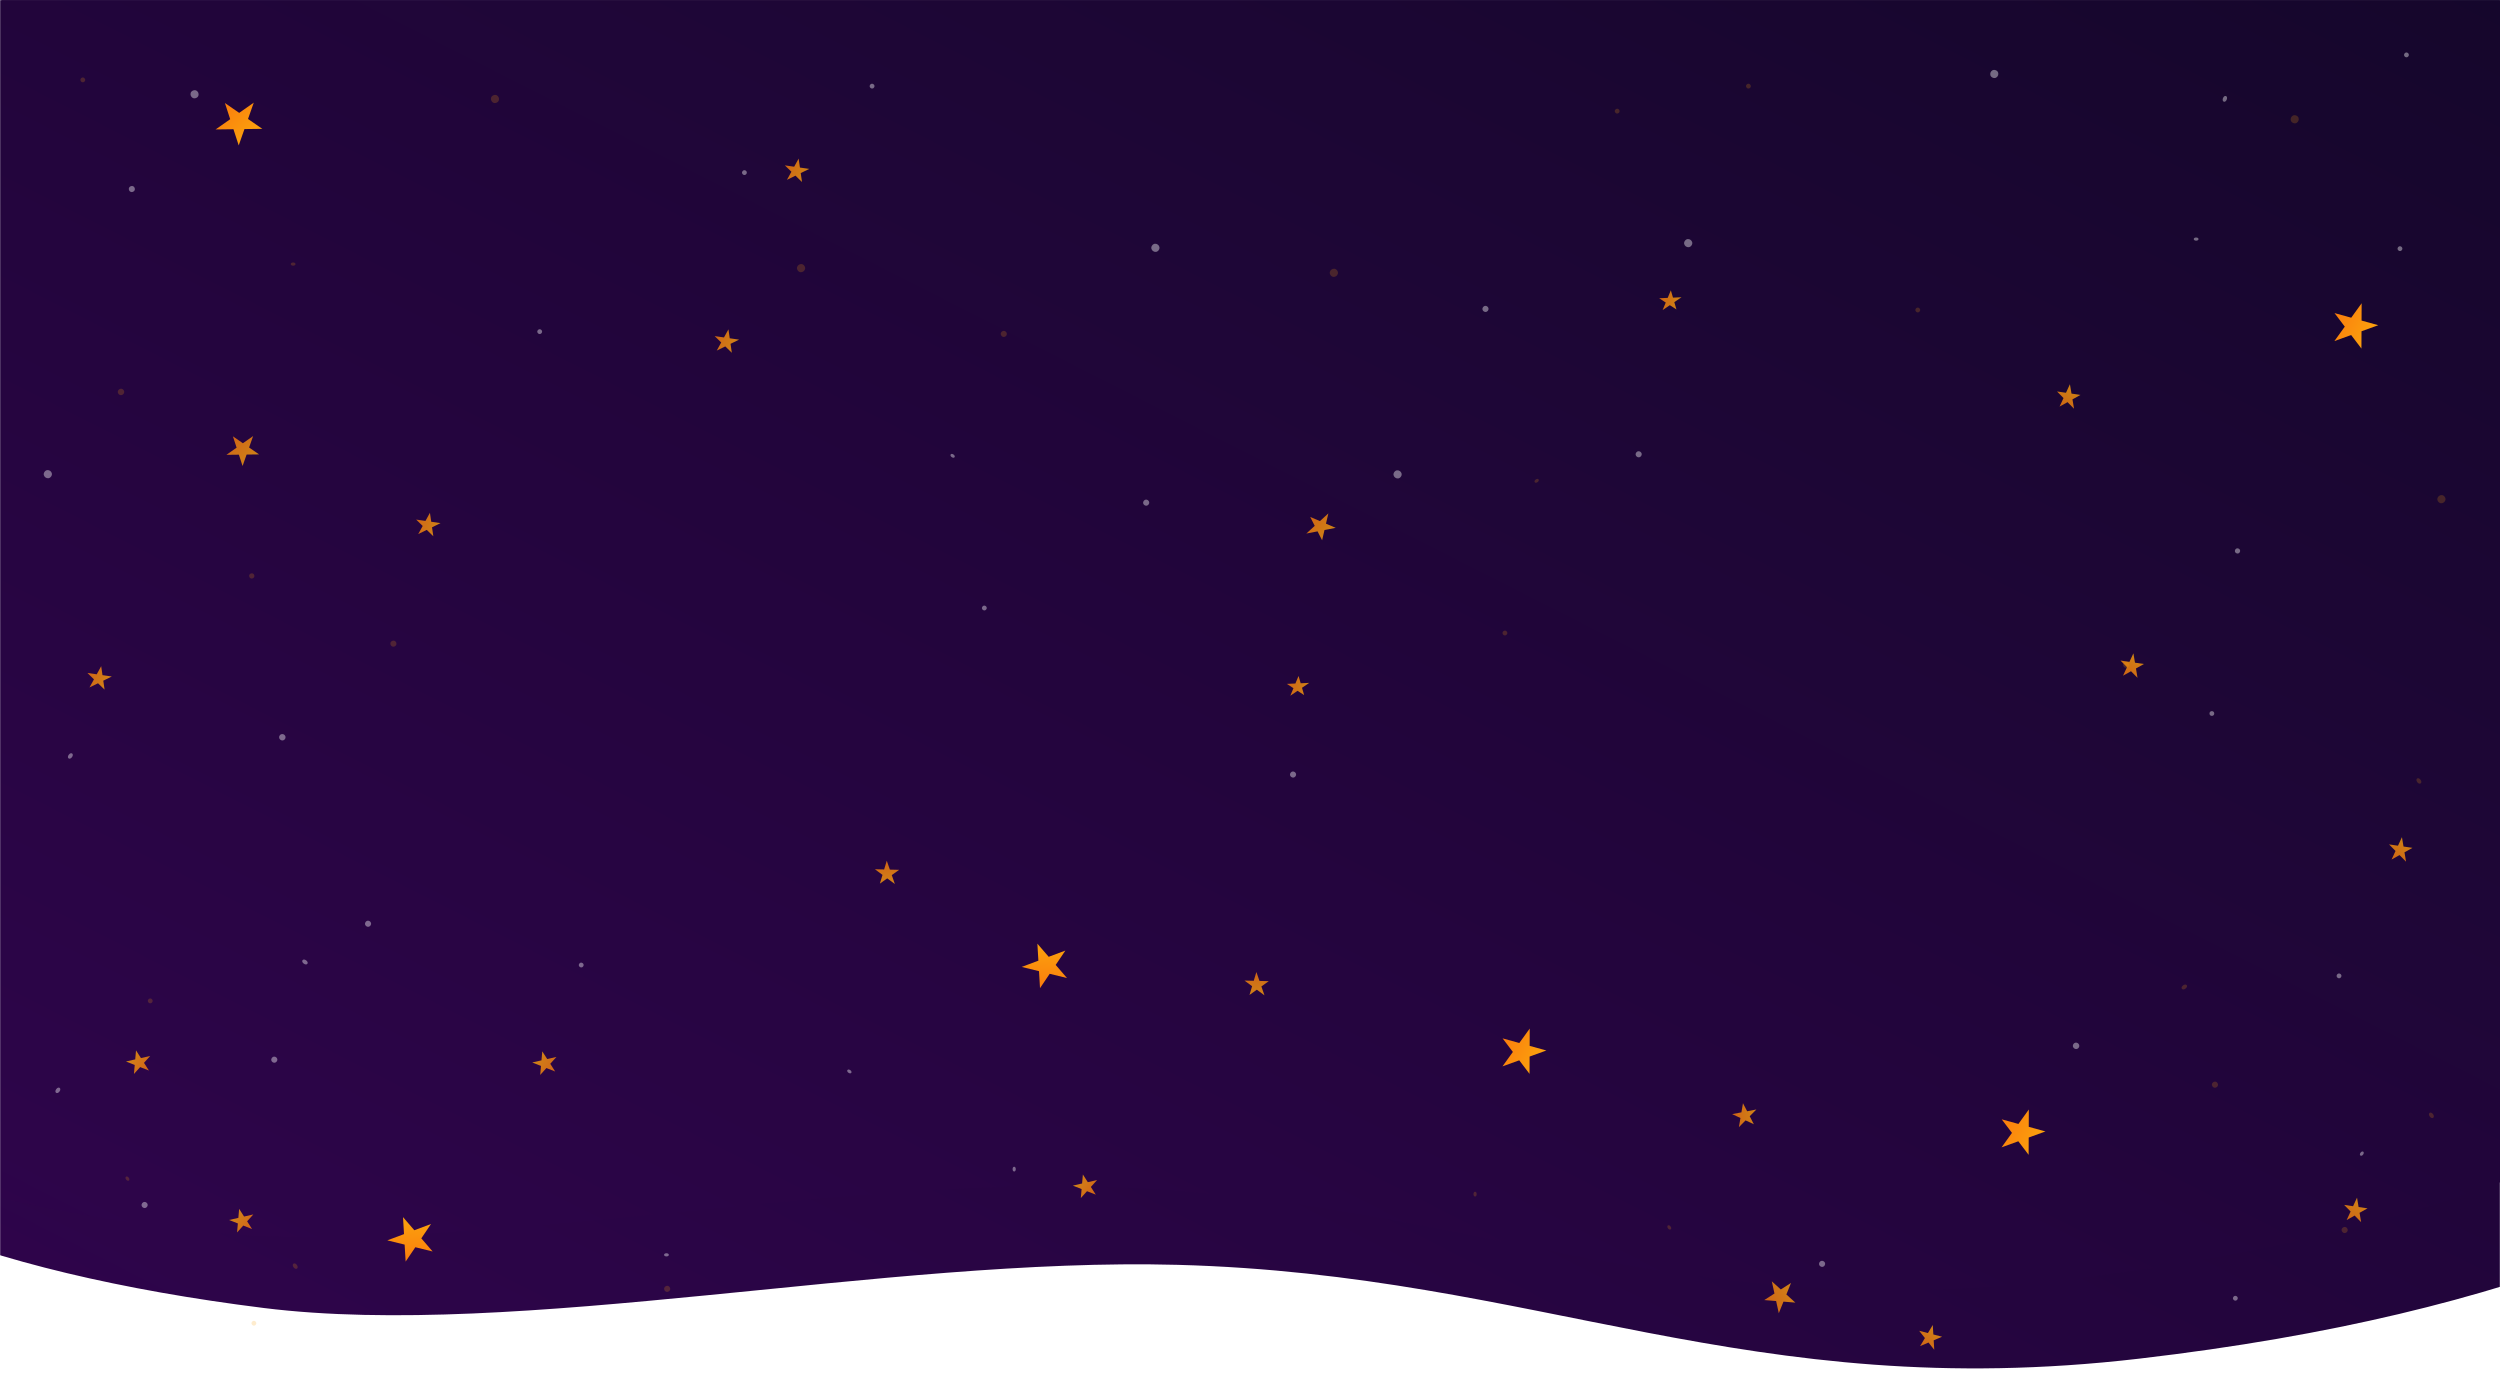 <svg width="1600" height="881" viewBox="0 0 1600 881" fill="none" xmlns="http://www.w3.org/2000/svg">
<mask id="mask0_1240_3459" style="mask-type:alpha" maskUnits="userSpaceOnUse" x="0" y="0" width="1600" height="881">
<rect width="1600" height="881" fill="#C4C4C4"/>
</mask>
<g mask="url(#mask0_1240_3459)">
<path fill-rule="evenodd" clip-rule="evenodd" d="M1747.87 230.546C1736.37 327.53 1994.02 620.985 1872.37 695.556C1745.67 773.222 1618.94 840.426 1369 869.547C1117.66 898.83 985.477 815.763 753.726 809.499C566.823 804.448 331.272 857.377 168.759 837.109C-13.668 814.357 -143.776 762.316 -159.892 695.556C-176.266 627.73 -153.233 2.651 -6.5 -65.954C131.329 -130.396 249.573 -21.73 452.001 -65.954C660.438 -111.491 1057.58 -52.902 1279.37 -65.954C1524.46 -80.376 1458.95 -110.067 1609 -65.954C1758.56 -21.987 1771.87 28.226 1747.87 230.546Z" fill="url(#paint0_linear_1240_3459)"/>
</g>
<mask id="mask1_1240_3459" style="mask-type:alpha" maskUnits="userSpaceOnUse" x="1" y="0" width="1600" height="853">
<rect x="1" width="1600" height="853" fill="#C4C4C4"/>
</mask>
<g mask="url(#mask1_1240_3459)">
<g filter="url(#filter0_d_1240_3459)">
<path fill-rule="evenodd" clip-rule="evenodd" d="M1697.02 176.5C1685.52 273.484 1943.17 566.939 1821.52 641.51C1694.82 719.176 1568.09 786.379 1318.15 815.5C1066.81 844.784 934.626 761.717 702.875 755.453C515.972 750.402 280.421 803.331 117.908 783.063C-64.519 760.311 -194.627 708.27 -210.743 641.51C-227.117 573.684 -155.213 -51.395 -8.48 -120C129.349 -184.442 257.592 -56.776 460.02 -101C668.457 -146.537 1006.73 -106.948 1228.52 -120C1473.61 -134.422 1438.47 -126.114 1588.52 -82C1738.08 -38.033 1721.02 -25.82 1697.02 176.5Z" fill="url(#paint1_linear_1240_3459)"/>
</g>
</g>
<path d="M511.129 101.498L511.956 107.232L517.924 108.099L512.467 110.776L513.294 116.51L509.094 112.43L503.637 115.108L506.499 109.909L502.299 105.829L508.267 106.696L511.129 101.498Z" fill="url(#paint2_linear_1240_3459)" fill-opacity="0.8"/>
<path d="M275.16 328.193L275.987 333.927L281.955 334.794L276.498 337.471L277.325 343.206L273.125 339.126L267.668 341.803L270.53 336.604L266.33 332.525L272.298 333.392L275.16 328.193Z" fill="url(#paint3_linear_1240_3459)" fill-opacity="0.8"/>
<path d="M64.763 426.355L65.59 432.089L71.559 432.956L66.102 435.633L66.928 441.368L62.729 437.288L57.272 439.965L60.133 434.767L55.934 430.687L61.902 431.554L64.763 426.355Z" fill="url(#paint4_linear_1240_3459)" fill-opacity="0.8"/>
<path d="M466.207 210.764L467.034 216.498L473.002 217.365L467.545 220.042L468.372 225.776L464.172 221.697L458.715 224.374L461.577 219.175L457.377 215.095L463.345 215.962L466.207 210.764Z" fill="url(#paint5_linear_1240_3459)" fill-opacity="0.8"/>
<path d="M161.992 279.083L159.415 286.402L165.814 290.822L157.822 290.926L155.245 298.245L152.882 290.99L144.89 291.093L151.422 286.506L149.06 279.251L155.459 283.671L161.992 279.083Z" fill="url(#paint6_linear_1240_3459)" fill-opacity="0.8"/>
<path d="M1316.49 250.531L1322.22 251.377L1324.75 245.906L1325.76 251.9L1331.49 252.746L1326.38 255.605L1327.39 261.6L1323.22 257.372L1318.11 260.23L1320.65 254.759L1316.49 250.531Z" fill="url(#paint7_linear_1240_3459)" fill-opacity="0.8"/>
<path d="M1528.98 540.408L1534.71 541.254L1537.24 535.782L1538.25 541.777L1543.98 542.623L1538.87 545.482L1539.88 551.476L1535.71 547.248L1530.6 550.107L1533.14 544.635L1528.98 540.408Z" fill="url(#paint8_linear_1240_3459)" fill-opacity="0.8"/>
<path d="M1500.23 771.126L1505.96 771.972L1508.5 766.501L1509.5 772.495L1515.23 773.341L1510.12 776.2L1511.13 782.194L1506.97 777.967L1501.86 780.825L1504.39 775.354L1500.23 771.126Z" fill="url(#paint9_linear_1240_3459)" fill-opacity="0.8"/>
<path d="M1357.11 422.748L1362.84 423.594L1365.38 418.123L1366.39 424.117L1372.12 424.963L1367.01 427.822L1368.01 433.817L1363.85 429.589L1358.74 432.447L1361.28 426.976L1357.11 422.748Z" fill="url(#paint10_linear_1240_3459)" fill-opacity="0.8"/>
<path d="M85.724 687.341L86.231 681.57L80.62 679.36L86.545 678.003L87.052 672.231L90.207 677.164L96.132 675.807L92.156 680.213L95.311 685.145L89.699 682.935L85.724 687.341Z" fill="url(#paint11_linear_1240_3459)" fill-opacity="0.8"/>
<path d="M345.73 687.962L346.237 682.191L340.626 679.981L346.551 678.624L347.058 672.852L350.213 677.785L356.138 676.428L352.162 680.834L355.317 685.766L349.705 683.556L345.73 687.962Z" fill="url(#paint12_linear_1240_3459)" fill-opacity="0.8"/>
<path d="M691.718 766.77L692.225 760.998L686.614 758.789L692.539 757.432L693.046 751.66L696.201 756.593L702.126 755.236L698.15 759.641L701.305 764.574L695.693 762.364L691.718 766.77Z" fill="url(#paint13_linear_1240_3459)" fill-opacity="0.8"/>
<path d="M151.724 788.77L152.231 782.998L146.62 780.789L152.545 779.432L153.052 773.66L156.207 778.593L162.132 777.236L158.156 781.641L161.311 786.574L155.699 784.364L151.724 788.77Z" fill="url(#paint14_linear_1240_3459)" fill-opacity="0.8"/>
<path d="M575.444 556.694L570.734 560.067L572.712 565.765L567.824 562.152L563.114 565.526L564.802 559.92L559.914 556.307L565.846 556.455L567.535 550.849L569.512 556.546L575.444 556.694Z" fill="url(#paint15_linear_1240_3459)" fill-opacity="0.8"/>
<path d="M811.995 627.946L807.285 631.32L809.263 637.017L804.374 633.405L799.664 636.779L801.353 631.172L796.465 627.56L802.397 627.708L804.086 622.101L806.063 627.799L811.995 627.946Z" fill="url(#paint16_linear_1240_3459)" fill-opacity="0.8"/>
<path d="M1115.5 706.058L1118.17 711.204L1124.09 710.065L1119.81 714.384L1122.47 719.529L1117.17 717.053L1112.89 721.372L1113.89 715.523L1108.58 713.047L1114.51 711.908L1115.5 706.058Z" fill="url(#paint17_linear_1240_3459)" fill-opacity="0.8"/>
<path d="M1228.26 851.709L1233.87 853.159L1236.97 847.987L1237.34 854.054L1242.95 855.504L1237.56 857.804L1237.93 863.872L1234.24 859.226L1228.85 861.526L1231.95 856.355L1228.26 851.709Z" fill="url(#paint18_linear_1240_3459)" fill-opacity="0.8"/>
<path d="M1133.95 820.051L1139.71 825.252L1146.26 821.054L1143.27 828.467L1149.03 833.668L1141.42 833.049L1138.43 840.462L1136.72 832.666L1129.12 832.046L1135.66 827.847L1133.95 820.051Z" fill="url(#paint19_linear_1240_3459)" fill-opacity="0.8"/>
<path d="M831.07 432.605L832.438 437.287L837.91 437.038L833.283 440.18L834.651 444.861L830.424 442.122L825.797 445.264L827.812 440.429L823.584 437.69L829.056 437.441L831.07 432.605Z" fill="url(#paint20_linear_1240_3459)" fill-opacity="0.8"/>
<path d="M1069.34 185.801L1070.71 190.482L1076.18 190.233L1071.56 193.375L1072.92 198.057L1068.7 195.318L1064.07 198.46L1066.08 193.625L1061.86 190.885L1067.33 190.636L1069.34 185.801Z" fill="url(#paint21_linear_1240_3459)" fill-opacity="0.8"/>
<path d="M850.148 328.578L848.62 335.148L854.866 337.812L847.676 339.208L846.148 345.778L843.232 340.071L836.042 341.466L841.43 336.543L838.514 330.836L844.76 333.501L850.148 328.578Z" fill="url(#paint22_linear_1240_3459)" fill-opacity="0.8"/>
<path d="M1298.45 710.081L1298.4 721.164L1309.1 724.129L1298.37 728.013L1298.32 739.096L1291.73 730.414L1281 734.299L1287.66 725.048L1281.08 716.366L1291.78 719.331L1298.45 710.081Z" fill="url(#paint23_linear_1240_3459)"/>
<path d="M1511.45 194.081L1511.4 205.164L1522.1 208.129L1511.37 212.013L1511.32 223.096L1504.73 214.414L1494 218.299L1500.66 209.048L1494.08 200.366L1504.78 203.331L1511.45 194.081Z" fill="url(#paint24_linear_1240_3459)"/>
<path d="M162.411 65.689L158.73 76.143L167.87 82.456L156.455 82.604L152.774 93.057L149.4 82.695L137.984 82.843L147.314 76.291L143.94 65.928L153.081 72.241L162.411 65.689Z" fill="url(#paint25_linear_1240_3459)"/>
<path d="M247.883 793.83L258.566 789.827L257.925 778.948L265.169 787.353L275.853 783.35L269.646 792.547L276.891 800.952L265.811 798.232L259.604 807.429L258.963 796.551L247.883 793.83Z" fill="url(#paint26_linear_1240_3459)"/>
<path d="M653.879 618.83L664.562 614.827L663.921 603.948L671.165 612.353L681.849 608.35L675.642 617.547L682.887 625.952L671.807 623.232L665.6 632.429L664.959 621.551L653.879 618.83Z" fill="url(#paint27_linear_1240_3459)"/>
<path d="M979.024 658.267L978.976 669.35L989.682 672.314L978.947 676.199L978.899 687.282L972.312 678.6L961.577 682.485L968.241 673.234L961.654 664.552L972.36 667.517L979.024 658.267Z" fill="url(#paint28_linear_1240_3459)"/>
<circle cx="371.98" cy="617.625" r="1.526" transform="rotate(36.415 371.98 617.625)" fill="white" fill-opacity="0.4"/>
<circle cx="84.378" cy="120.974" r="1.936" transform="rotate(68.477 84.378 120.974)" fill="white" fill-opacity="0.4"/>
<ellipse cx="426.526" cy="803.101" rx="1.526" ry="1.017" fill="white" fill-opacity="0.4"/>
<ellipse cx="609.675" cy="291.724" rx="1.526" ry="1.017" transform="rotate(36.415 609.675 291.724)" fill="white" fill-opacity="0.4"/>
<ellipse cx="543.593" cy="685.724" rx="1.526" ry="1.017" transform="rotate(36.415 543.593 685.724)" fill="white" fill-opacity="0.4"/>
<ellipse cx="195.171" cy="615.679" rx="1.936" ry="1.29" transform="rotate(36.415 195.171 615.679)" fill="white" fill-opacity="0.4"/>
<ellipse cx="649.078" cy="748.243" rx="1.017" ry="1.526" fill="white" fill-opacity="0.4"/>
<ellipse cx="37.034" cy="697.815" rx="1.29" ry="1.936" transform="rotate(36.415 37.034 697.815)" fill="white" fill-opacity="0.4"/>
<ellipse cx="45.034" cy="483.815" rx="1.29" ry="1.936" transform="rotate(36.415 45.034 483.815)" fill="white" fill-opacity="0.4"/>
<circle cx="345.405" cy="212.247" r="1.526" transform="rotate(44.008 345.405 212.247)" fill="white" fill-opacity="0.4"/>
<circle cx="476.43" cy="110.464" r="1.526" transform="rotate(36.415 476.43 110.464)" fill="white" fill-opacity="0.4"/>
<circle cx="629.976" cy="389.133" r="1.526" transform="rotate(36.415 629.976 389.133)" fill="white" fill-opacity="0.4"/>
<circle cx="92.553" cy="771.198" r="1.936" transform="rotate(36.415 92.553 771.198)" fill="white" fill-opacity="0.4"/>
<circle cx="235.551" cy="591.198" r="1.936" transform="rotate(36.415 235.551 591.198)" fill="white" fill-opacity="0.4"/>
<circle cx="30.609" cy="303.47" r="2.581" transform="rotate(36.415 30.609 303.47)" fill="white" fill-opacity="0.4"/>
<circle cx="558.133" cy="55.133" r="1.526" transform="rotate(36.415 558.133 55.133)" fill="white" fill-opacity="0.4"/>
<circle cx="175.553" cy="678.198" r="1.936" transform="rotate(36.415 175.553 678.198)" fill="white" fill-opacity="0.4"/>
<circle cx="180.689" cy="471.845" r="2.034" transform="rotate(36.415 180.689 471.845)" fill="white" fill-opacity="0.4"/>
<circle cx="124.517" cy="60.329" r="2.581" transform="rotate(68.477 124.517 60.329)" fill="white" fill-opacity="0.4"/>
<circle cx="1535.98" cy="159.133" r="1.526" transform="rotate(36.415 1535.98 159.133)" fill="white" fill-opacity="0.4"/>
<ellipse cx="1405.53" cy="153.017" rx="1.526" ry="1.017" fill="white" fill-opacity="0.4"/>
<ellipse cx="1423.91" cy="63.273" rx="1.936" ry="1.29" transform="rotate(111.415 1423.91 63.273)" fill="white" fill-opacity="0.4"/>
<ellipse cx="1511.57" cy="738.323" rx="1.017" ry="1.526" transform="rotate(36.415 1511.57 738.323)" fill="white" fill-opacity="0.4"/>
<circle cx="1415.59" cy="456.647" r="1.526" fill="white" fill-opacity="0.4"/>
<circle cx="1430.63" cy="830.88" r="1.526" transform="rotate(36.415 1430.63 830.88)" fill="white" fill-opacity="0.4"/>
<circle cx="733.551" cy="321.707" r="1.936" transform="rotate(36.415 733.551 321.707)" fill="white" fill-opacity="0.4"/>
<circle cx="1328.69" cy="669.336" r="2.034" transform="rotate(36.415 1328.69 669.336)" fill="white" fill-opacity="0.4"/>
<circle cx="1080.45" cy="155.609" r="2.581" transform="rotate(36.415 1080.45 155.609)" fill="white" fill-opacity="0.4"/>
<circle cx="1276.34" cy="47.345" r="2.581" transform="rotate(111.415 1276.34 47.345)" fill="white" fill-opacity="0.4"/>
<circle cx="1540.13" cy="35.133" r="1.526" transform="rotate(36.415 1540.13 35.133)" fill="white" fill-opacity="0.4"/>
<circle cx="1496.98" cy="624.569" r="1.526" transform="rotate(36.415 1496.98 624.569)" fill="white" fill-opacity="0.4"/>
<circle cx="827.551" cy="495.707" r="1.936" transform="rotate(36.415 827.551 495.707)" fill="white" fill-opacity="0.4"/>
<circle cx="1432.01" cy="352.596" r="1.667" transform="rotate(111.415 1432.01 352.596)" fill="white" fill-opacity="0.4"/>
<circle cx="739.453" cy="158.609" r="2.581" transform="rotate(36.415 739.453 158.609)" fill="white" fill-opacity="0.4"/>
<circle cx="894.453" cy="303.609" r="2.581" transform="rotate(36.415 894.453 303.609)" fill="white" fill-opacity="0.4"/>
<circle cx="1166.14" cy="808.868" r="1.936" transform="rotate(118.732 1166.14 808.868)" fill="white" fill-opacity="0.4"/>
<circle cx="950.707" cy="197.707" r="1.936" transform="rotate(36.415 950.707 197.707)" fill="white" fill-opacity="0.4"/>
<circle cx="1048.75" cy="290.743" r="1.936" transform="rotate(36.415 1048.75 290.743)" fill="white" fill-opacity="0.4"/>
<circle r="1.526" transform="matrix(-0.719 0.695 0.695 0.719 1227.38 198.403)" fill="#FBA10D" fill-opacity="0.2"/>
<circle r="1.526" transform="matrix(-0.805 0.594 0.594 0.805 1118.99 55.133)" fill="#FBA10D" fill-opacity="0.2"/>
<circle r="1.936" transform="matrix(0.365 0.931 0.931 -0.365 1360.77 425.509)" fill="#FBA10D" fill-opacity="0.2"/>
<ellipse rx="1.526" ry="1.017" transform="matrix(-0.805 0.594 0.594 0.805 983.456 307.724)" fill="#FBA10D" fill-opacity="0.2"/>
<ellipse rx="1.936" ry="1.29" transform="matrix(-0.805 0.594 0.594 0.805 1397.96 631.679)" fill="#FBA10D" fill-opacity="0.2"/>
<ellipse rx="1.017" ry="1.526" transform="matrix(-1 0 0 1 944.053 764.243)" fill="#FBA10D" fill-opacity="0.2"/>
<ellipse rx="1.017" ry="1.526" transform="matrix(-0.805 0.594 0.594 0.805 1068.34 785.549)" fill="#FBA10D" fill-opacity="0.2"/>
<ellipse rx="1.29" ry="1.936" transform="matrix(-0.805 0.594 0.594 0.805 1556.09 713.815)" fill="#FBA10D" fill-opacity="0.2"/>
<ellipse rx="1.29" ry="1.936" transform="matrix(-0.805 0.594 0.594 0.805 1548.09 499.815)" fill="#FBA10D" fill-opacity="0.2"/>
<circle r="1.526" transform="matrix(-0.805 0.594 0.594 0.805 963.154 405.133)" fill="#FBA10D" fill-opacity="0.2"/>
<circle r="1.936" transform="matrix(-0.805 0.594 0.594 0.805 1500.58 787.198)" fill="#FBA10D" fill-opacity="0.2"/>
<circle r="2.581" transform="matrix(-0.805 0.594 0.594 0.805 1562.52 319.47)" fill="#FBA10D" fill-opacity="0.2"/>
<circle r="1.526" transform="matrix(-0.805 0.594 0.594 0.805 1035 71.133)" fill="#FBA10D" fill-opacity="0.2"/>
<circle r="1.936" transform="matrix(-0.805 0.594 0.594 0.805 1417.58 694.198)" fill="#FBA10D" fill-opacity="0.2"/>
<circle r="2.581" transform="matrix(-0.367 0.93 0.93 0.367 1468.61 76.329)" fill="#FBA10D" fill-opacity="0.2"/>
<circle r="1.936" transform="matrix(0.365 0.931 0.931 -0.365 251.778 411.944)" fill="#FBA10D" fill-opacity="0.2"/>
<ellipse rx="1.526" ry="1.017" transform="matrix(-1 0 0 1 187.605 169.017)" fill="#FBA10D" fill-opacity="0.2"/>
<ellipse rx="1.017" ry="1.526" transform="matrix(-0.805 0.594 0.594 0.805 81.562 754.323)" fill="#FBA10D" fill-opacity="0.2"/>
<ellipse rx="1.29" ry="1.936" transform="matrix(-0.805 0.594 0.594 0.805 188.945 810.324)" fill="#FBA10D" fill-opacity="0.2"/>
<circle r="1.526" transform="matrix(-0.805 0.594 0.594 0.805 162.496 846.88)" fill="#FBA10D" fill-opacity="0.2"/>
<circle r="2.034" transform="matrix(-0.805 0.594 0.594 0.805 77.442 250.845)" fill="#FBA10D" fill-opacity="0.2"/>
<circle r="2.581" transform="matrix(-0.805 0.594 0.594 0.805 512.678 171.609)" fill="#FBA10D" fill-opacity="0.2"/>
<circle r="2.581" transform="matrix(0.365 0.931 0.931 -0.365 316.786 63.345)" fill="#FBA10D" fill-opacity="0.2"/>
<circle r="1.526" transform="matrix(-0.805 0.594 0.594 0.805 52.998 51.133)" fill="#FBA10D" fill-opacity="0.2"/>
<circle r="1.526" transform="matrix(-0.805 0.594 0.594 0.805 96.153 640.569)" fill="#FBA10D" fill-opacity="0.2"/>
<circle r="1.667" transform="matrix(0.365 0.931 0.931 -0.365 161.125 368.596)" fill="#FBA10D" fill-opacity="0.2"/>
<circle r="2.581" transform="matrix(-0.805 0.594 0.594 0.805 853.678 174.609)" fill="#FBA10D" fill-opacity="0.2"/>
<circle r="1.936" transform="matrix(0.481 0.877 0.877 -0.481 426.991 824.868)" fill="#FBA10D" fill-opacity="0.2"/>
<circle r="1.936" transform="matrix(-0.805 0.594 0.594 0.805 642.423 213.707)" fill="#FBA10D" fill-opacity="0.2"/>
<defs>
<filter id="filter0_d_1240_3459" x="-238.032" y="-159.554" width="2117.26" height="1010.29" filterUnits="userSpaceOnUse" color-interpolation-filters="sRGB">
<feFlood flood-opacity="0" result="BackgroundImageFix"/>
<feColorMatrix in="SourceAlpha" type="matrix" values="0 0 0 0 0 0 0 0 0 0 0 0 0 0 0 0 0 0 127 0" result="hardAlpha"/>
<feOffset dy="4"/>
<feGaussianBlur stdDeviation="12.5"/>
<feColorMatrix type="matrix" values="0 0 0 0 0.104 0 0 0 0 0.043 0 0 0 0 0.154 0 0 0 1 0"/>
<feBlend mode="normal" in2="BackgroundImageFix" result="effect1_dropShadow_1240_3459"/>
<feBlend mode="normal" in="SourceGraphic" in2="effect1_dropShadow_1240_3459" result="shape"/>
</filter>
<linearGradient id="paint0_linear_1240_3459" x1="2127.51" y1="-313.198" x2="1070.61" y2="1753.73" gradientUnits="userSpaceOnUse">
<stop stop-color="#0C0720"/>
<stop offset="1" stop-color="#340452"/>
</linearGradient>
<linearGradient id="paint1_linear_1240_3459" x1="2077.37" y1="-360.553" x2="1030.8" y2="1700.34" gradientUnits="userSpaceOnUse">
<stop stop-color="#0C0720"/>
<stop offset="1" stop-color="#340452"/>
</linearGradient>
<linearGradient id="paint2_linear_1240_3459" x1="504.628" y1="95.137" x2="524.831" y2="101.76" gradientUnits="userSpaceOnUse">
<stop stop-color="#FB7A0D"/>
<stop offset="1" stop-color="#FBAE0D"/>
</linearGradient>
<linearGradient id="paint3_linear_1240_3459" x1="268.659" y1="321.832" x2="288.862" y2="328.455" gradientUnits="userSpaceOnUse">
<stop stop-color="#FB7A0D"/>
<stop offset="1" stop-color="#FBAE0D"/>
</linearGradient>
<linearGradient id="paint4_linear_1240_3459" x1="58.262" y1="419.994" x2="78.465" y2="426.617" gradientUnits="userSpaceOnUse">
<stop stop-color="#FB7A0D"/>
<stop offset="1" stop-color="#FBAE0D"/>
</linearGradient>
<linearGradient id="paint5_linear_1240_3459" x1="459.706" y1="204.403" x2="479.909" y2="211.026" gradientUnits="userSpaceOnUse">
<stop stop-color="#FB7A0D"/>
<stop offset="1" stop-color="#FBAE0D"/>
</linearGradient>
<linearGradient id="paint6_linear_1240_3459" x1="158.363" y1="267.798" x2="177.844" y2="287.071" gradientUnits="userSpaceOnUse">
<stop stop-color="#FB7A0D"/>
<stop offset="1" stop-color="#FBAE0D"/>
</linearGradient>
<linearGradient id="paint7_linear_1240_3459" x1="1308.53" y1="254.943" x2="1320.65" y2="237.475" gradientUnits="userSpaceOnUse">
<stop stop-color="#FB7A0D"/>
<stop offset="1" stop-color="#FBAE0D"/>
</linearGradient>
<linearGradient id="paint8_linear_1240_3459" x1="1521.02" y1="544.82" x2="1533.14" y2="527.352" gradientUnits="userSpaceOnUse">
<stop stop-color="#FB7A0D"/>
<stop offset="1" stop-color="#FBAE0D"/>
</linearGradient>
<linearGradient id="paint9_linear_1240_3459" x1="1492.28" y1="775.538" x2="1504.4" y2="758.07" gradientUnits="userSpaceOnUse">
<stop stop-color="#FB7A0D"/>
<stop offset="1" stop-color="#FBAE0D"/>
</linearGradient>
<linearGradient id="paint10_linear_1240_3459" x1="1349.16" y1="427.16" x2="1361.28" y2="409.692" gradientUnits="userSpaceOnUse">
<stop stop-color="#FB7A0D"/>
<stop offset="1" stop-color="#FBAE0D"/>
</linearGradient>
<linearGradient id="paint11_linear_1240_3459" x1="90.597" y1="695.021" x2="72.446" y2="683.949" gradientUnits="userSpaceOnUse">
<stop stop-color="#FB7A0D"/>
<stop offset="1" stop-color="#FBAE0D"/>
</linearGradient>
<linearGradient id="paint12_linear_1240_3459" x1="350.602" y1="695.642" x2="332.451" y2="684.57" gradientUnits="userSpaceOnUse">
<stop stop-color="#FB7A0D"/>
<stop offset="1" stop-color="#FBAE0D"/>
</linearGradient>
<linearGradient id="paint13_linear_1240_3459" x1="696.591" y1="774.45" x2="678.44" y2="763.378" gradientUnits="userSpaceOnUse">
<stop stop-color="#FB7A0D"/>
<stop offset="1" stop-color="#FBAE0D"/>
</linearGradient>
<linearGradient id="paint14_linear_1240_3459" x1="156.597" y1="796.45" x2="138.446" y2="785.378" gradientUnits="userSpaceOnUse">
<stop stop-color="#FB7A0D"/>
<stop offset="1" stop-color="#FBAE0D"/>
</linearGradient>
<linearGradient id="paint15_linear_1240_3459" x1="578.099" y1="547.994" x2="581.519" y2="568.979" gradientUnits="userSpaceOnUse">
<stop stop-color="#FB7A0D"/>
<stop offset="1" stop-color="#FBAE0D"/>
</linearGradient>
<linearGradient id="paint16_linear_1240_3459" x1="814.65" y1="619.247" x2="818.069" y2="640.231" gradientUnits="userSpaceOnUse">
<stop stop-color="#FB7A0D"/>
<stop offset="1" stop-color="#FBAE0D"/>
</linearGradient>
<linearGradient id="paint17_linear_1240_3459" x1="1107.27" y1="702.182" x2="1128.53" y2="701.811" gradientUnits="userSpaceOnUse">
<stop stop-color="#FB7A0D"/>
<stop offset="1" stop-color="#FBAE0D"/>
</linearGradient>
<linearGradient id="paint18_linear_1240_3459" x1="1219.89" y1="855.253" x2="1233.79" y2="839.169" gradientUnits="userSpaceOnUse">
<stop stop-color="#FB7A0D"/>
<stop offset="1" stop-color="#FBAE0D"/>
</linearGradient>
<linearGradient id="paint19_linear_1240_3459" x1="1122.14" y1="819.045" x2="1147.44" y2="808.508" gradientUnits="userSpaceOnUse">
<stop stop-color="#FB7A0D"/>
<stop offset="1" stop-color="#FBAE0D"/>
</linearGradient>
<linearGradient id="paint20_linear_1240_3459" x1="824.522" y1="428.327" x2="843.105" y2="432.212" gradientUnits="userSpaceOnUse">
<stop stop-color="#FB7A0D"/>
<stop offset="1" stop-color="#FBAE0D"/>
</linearGradient>
<linearGradient id="paint21_linear_1240_3459" x1="1062.8" y1="181.522" x2="1081.38" y2="185.407" gradientUnits="userSpaceOnUse">
<stop stop-color="#FB7A0D"/>
<stop offset="1" stop-color="#FBAE0D"/>
</linearGradient>
<linearGradient id="paint22_linear_1240_3459" x1="845.653" y1="319.693" x2="864.159" y2="334.152" gradientUnits="userSpaceOnUse">
<stop stop-color="#FB7A0D"/>
<stop offset="1" stop-color="#FBAE0D"/>
</linearGradient>
<linearGradient id="paint23_linear_1240_3459" x1="1288.26" y1="696.555" x2="1323.58" y2="713.431" gradientUnits="userSpaceOnUse">
<stop stop-color="#FB7A0D"/>
<stop offset="1" stop-color="#FBAE0D"/>
</linearGradient>
<linearGradient id="paint24_linear_1240_3459" x1="1501.26" y1="180.555" x2="1536.58" y2="197.431" gradientUnits="userSpaceOnUse">
<stop stop-color="#FB7A0D"/>
<stop offset="1" stop-color="#FBAE0D"/>
</linearGradient>
<linearGradient id="paint25_linear_1240_3459" x1="157.228" y1="49.571" x2="185.053" y2="77.098" gradientUnits="userSpaceOnUse">
<stop stop-color="#FB7A0D"/>
<stop offset="1" stop-color="#FBAE0D"/>
</linearGradient>
<linearGradient id="paint26_linear_1240_3459" x1="238.188" y1="808.089" x2="240.677" y2="769.467" gradientUnits="userSpaceOnUse">
<stop stop-color="#FB7A0D"/>
<stop offset="1" stop-color="#FBAE0D"/>
</linearGradient>
<linearGradient id="paint27_linear_1240_3459" x1="644.184" y1="633.089" x2="646.673" y2="594.467" gradientUnits="userSpaceOnUse">
<stop stop-color="#FB7A0D"/>
<stop offset="1" stop-color="#FBAE0D"/>
</linearGradient>
<linearGradient id="paint28_linear_1240_3459" x1="968.84" y1="644.741" x2="1004.16" y2="661.617" gradientUnits="userSpaceOnUse">
<stop stop-color="#FB7A0D"/>
<stop offset="1" stop-color="#FBAE0D"/>
</linearGradient>
</defs>
</svg>
